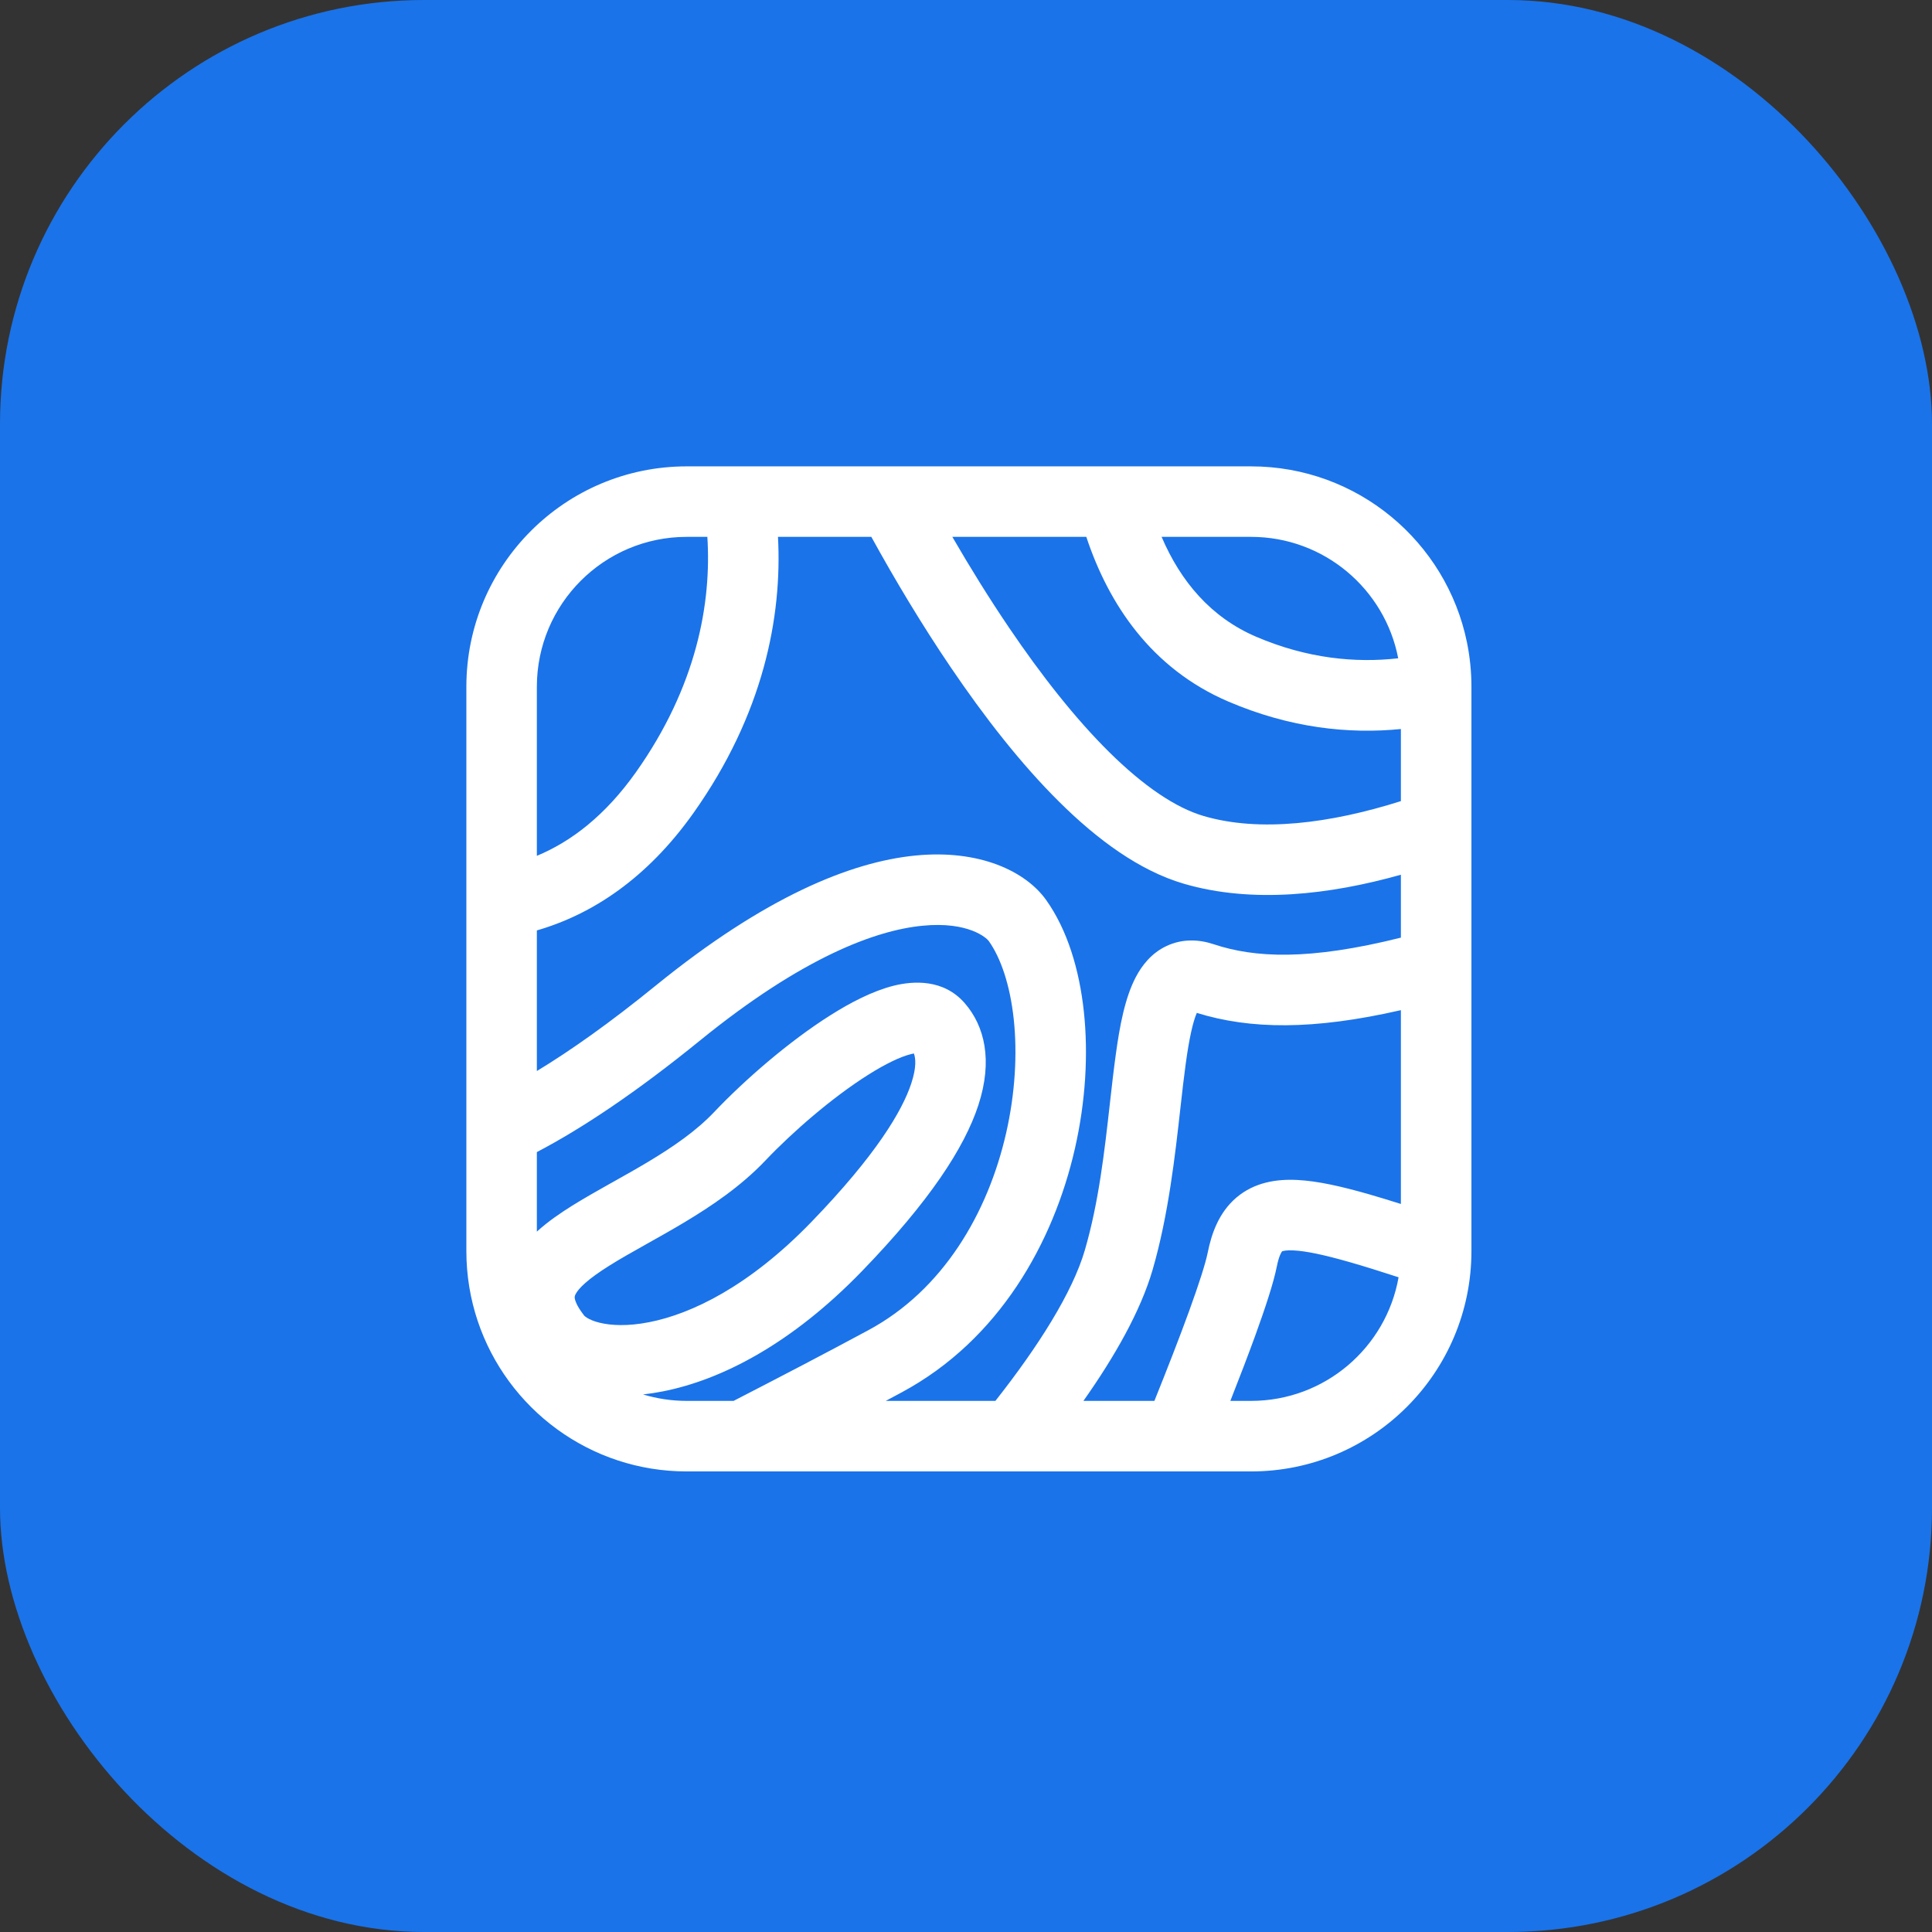 <svg width="41" height="41" viewBox="0 0 41 41" fill="none" xmlns="http://www.w3.org/2000/svg">
<rect x="0" y="0" width="41" height="41" fill="#333333" stroke="none"/>
<rect width="41" height="41" rx="9" fill="#1A73E9"/>
<path fill-rule="evenodd" clip-rule="evenodd" d="M26.549 9.897C28.809 9.897 30.695 11.5 31.131 13.631C31.193 13.936 31.226 14.251 31.226 14.574V26.549C31.226 29.132 29.132 31.226 26.549 31.226H14.574C14.063 31.226 13.57 31.144 13.11 30.992C11.244 30.378 9.897 28.62 9.897 26.549V14.574C9.897 11.991 11.991 9.897 14.574 9.897H26.549ZM24.651 11.393H26.549C28.099 11.393 29.39 12.502 29.672 13.97C28.772 14.072 27.743 13.978 26.656 13.512C25.693 13.099 25.054 12.335 24.651 11.393ZM20.21 11.393H23.053C23.525 12.815 24.43 14.187 26.067 14.888C27.379 15.45 28.625 15.581 29.729 15.471V17.001C28.231 17.475 26.737 17.667 25.543 17.317C24.949 17.143 24.268 16.682 23.535 15.957C22.812 15.241 22.091 14.321 21.41 13.315C20.987 12.69 20.584 12.039 20.21 11.393ZM18.491 11.393H16.51C16.601 13.087 16.202 15.156 14.717 17.252C13.733 18.64 12.57 19.404 11.393 19.745V22.729C12.103 22.299 12.938 21.71 13.915 20.916C16.225 19.039 18.044 18.293 19.423 18.156C20.795 18.02 21.77 18.496 22.199 19.097C22.65 19.729 22.905 20.574 23.001 21.467C23.098 22.369 23.039 23.377 22.811 24.376C22.358 26.363 21.209 28.431 19.139 29.546C19.026 29.607 18.912 29.668 18.797 29.729H21.124C22.034 28.574 22.762 27.426 23.023 26.527C23.318 25.512 23.439 24.435 23.552 23.429L23.552 23.429L23.552 23.428C23.593 23.067 23.632 22.715 23.679 22.377C23.759 21.793 23.87 21.174 24.108 20.727C24.233 20.491 24.433 20.227 24.755 20.076C25.094 19.916 25.447 19.935 25.756 20.038C26.623 20.327 27.776 20.387 29.729 19.898V18.563C28.223 18.987 26.58 19.18 25.122 18.754C24.181 18.478 23.288 17.819 22.482 17.02C21.666 16.213 20.884 15.207 20.171 14.154C19.561 13.254 18.993 12.305 18.491 11.393ZM29.729 21.437C27.868 21.863 26.53 21.846 25.398 21.495C25.314 21.691 25.236 22.039 25.162 22.581C25.125 22.85 25.09 23.157 25.053 23.488L25.053 23.488C24.938 24.52 24.795 25.794 24.461 26.944C24.205 27.826 23.651 28.795 22.992 29.729H24.498C24.776 29.038 25.032 28.381 25.233 27.828C25.449 27.234 25.584 26.806 25.628 26.589C25.71 26.176 25.867 25.732 26.236 25.416C26.62 25.089 27.092 25.018 27.534 25.041C27.969 25.063 28.479 25.18 29.054 25.345C29.263 25.405 29.488 25.474 29.729 25.55V21.437ZM29.68 27.106C29.29 26.979 28.946 26.871 28.641 26.784C28.085 26.625 27.713 26.549 27.458 26.536C27.293 26.527 27.226 26.548 27.207 26.556C27.197 26.569 27.143 26.641 27.095 26.882C27.026 27.226 26.852 27.754 26.64 28.339C26.487 28.759 26.306 29.232 26.11 29.729H26.549C28.115 29.729 29.417 28.597 29.68 27.106ZM15.568 29.729C16.548 29.224 17.538 28.709 18.429 28.228C20.007 27.379 20.963 25.752 21.352 24.044C21.545 23.195 21.591 22.355 21.513 21.627C21.433 20.887 21.232 20.318 20.981 19.967C20.943 19.914 20.561 19.547 19.571 19.646C18.588 19.743 17.04 20.306 14.859 22.078C13.494 23.187 12.351 23.947 11.393 24.449V26.137C11.63 25.921 11.896 25.741 12.143 25.586C12.394 25.43 12.668 25.275 12.936 25.124L13.003 25.087C13.254 24.946 13.504 24.806 13.751 24.658C14.293 24.334 14.78 23.995 15.154 23.601C15.802 22.918 16.738 22.104 17.618 21.548C18.052 21.273 18.52 21.031 18.963 20.919C19.378 20.815 20.021 20.772 20.47 21.285C20.896 21.773 21.073 22.504 20.762 23.454C20.467 24.356 19.726 25.494 18.293 26.975C16.805 28.513 15.317 29.283 14.063 29.528C13.921 29.556 13.782 29.577 13.646 29.592C13.94 29.681 14.251 29.729 14.574 29.729H15.568ZM11.393 18.162C12.118 17.861 12.841 17.311 13.496 16.387C14.788 14.562 15.101 12.793 15.011 11.393H14.574C12.817 11.393 11.393 12.818 11.393 14.574V18.162ZM27.206 26.557C27.202 26.559 27.201 26.56 27.201 26.56C27.201 26.56 27.202 26.56 27.203 26.559L27.204 26.558L27.206 26.557ZM18.418 22.813C17.664 23.289 16.822 24.018 16.239 24.632C15.725 25.173 15.101 25.594 14.52 25.942C14.253 26.102 13.985 26.252 13.737 26.391L13.668 26.43C13.396 26.582 13.153 26.72 12.936 26.856C12.469 27.148 12.274 27.344 12.212 27.47C12.195 27.506 12.193 27.526 12.198 27.558C12.206 27.603 12.238 27.706 12.366 27.877L12.379 27.893L12.39 27.911C12.391 27.912 12.408 27.935 12.461 27.968C12.517 28.002 12.602 28.04 12.724 28.07C12.968 28.13 13.324 28.148 13.775 28.059C14.673 27.884 15.898 27.297 17.217 25.934C18.59 24.515 19.149 23.572 19.34 22.988C19.454 22.641 19.43 22.452 19.394 22.356C19.376 22.36 19.354 22.364 19.328 22.371C19.112 22.425 18.8 22.571 18.418 22.813ZM19.475 22.349C19.474 22.349 19.47 22.35 19.462 22.348C19.471 22.348 19.475 22.349 19.475 22.349Z" fill="white"/>
</svg>
